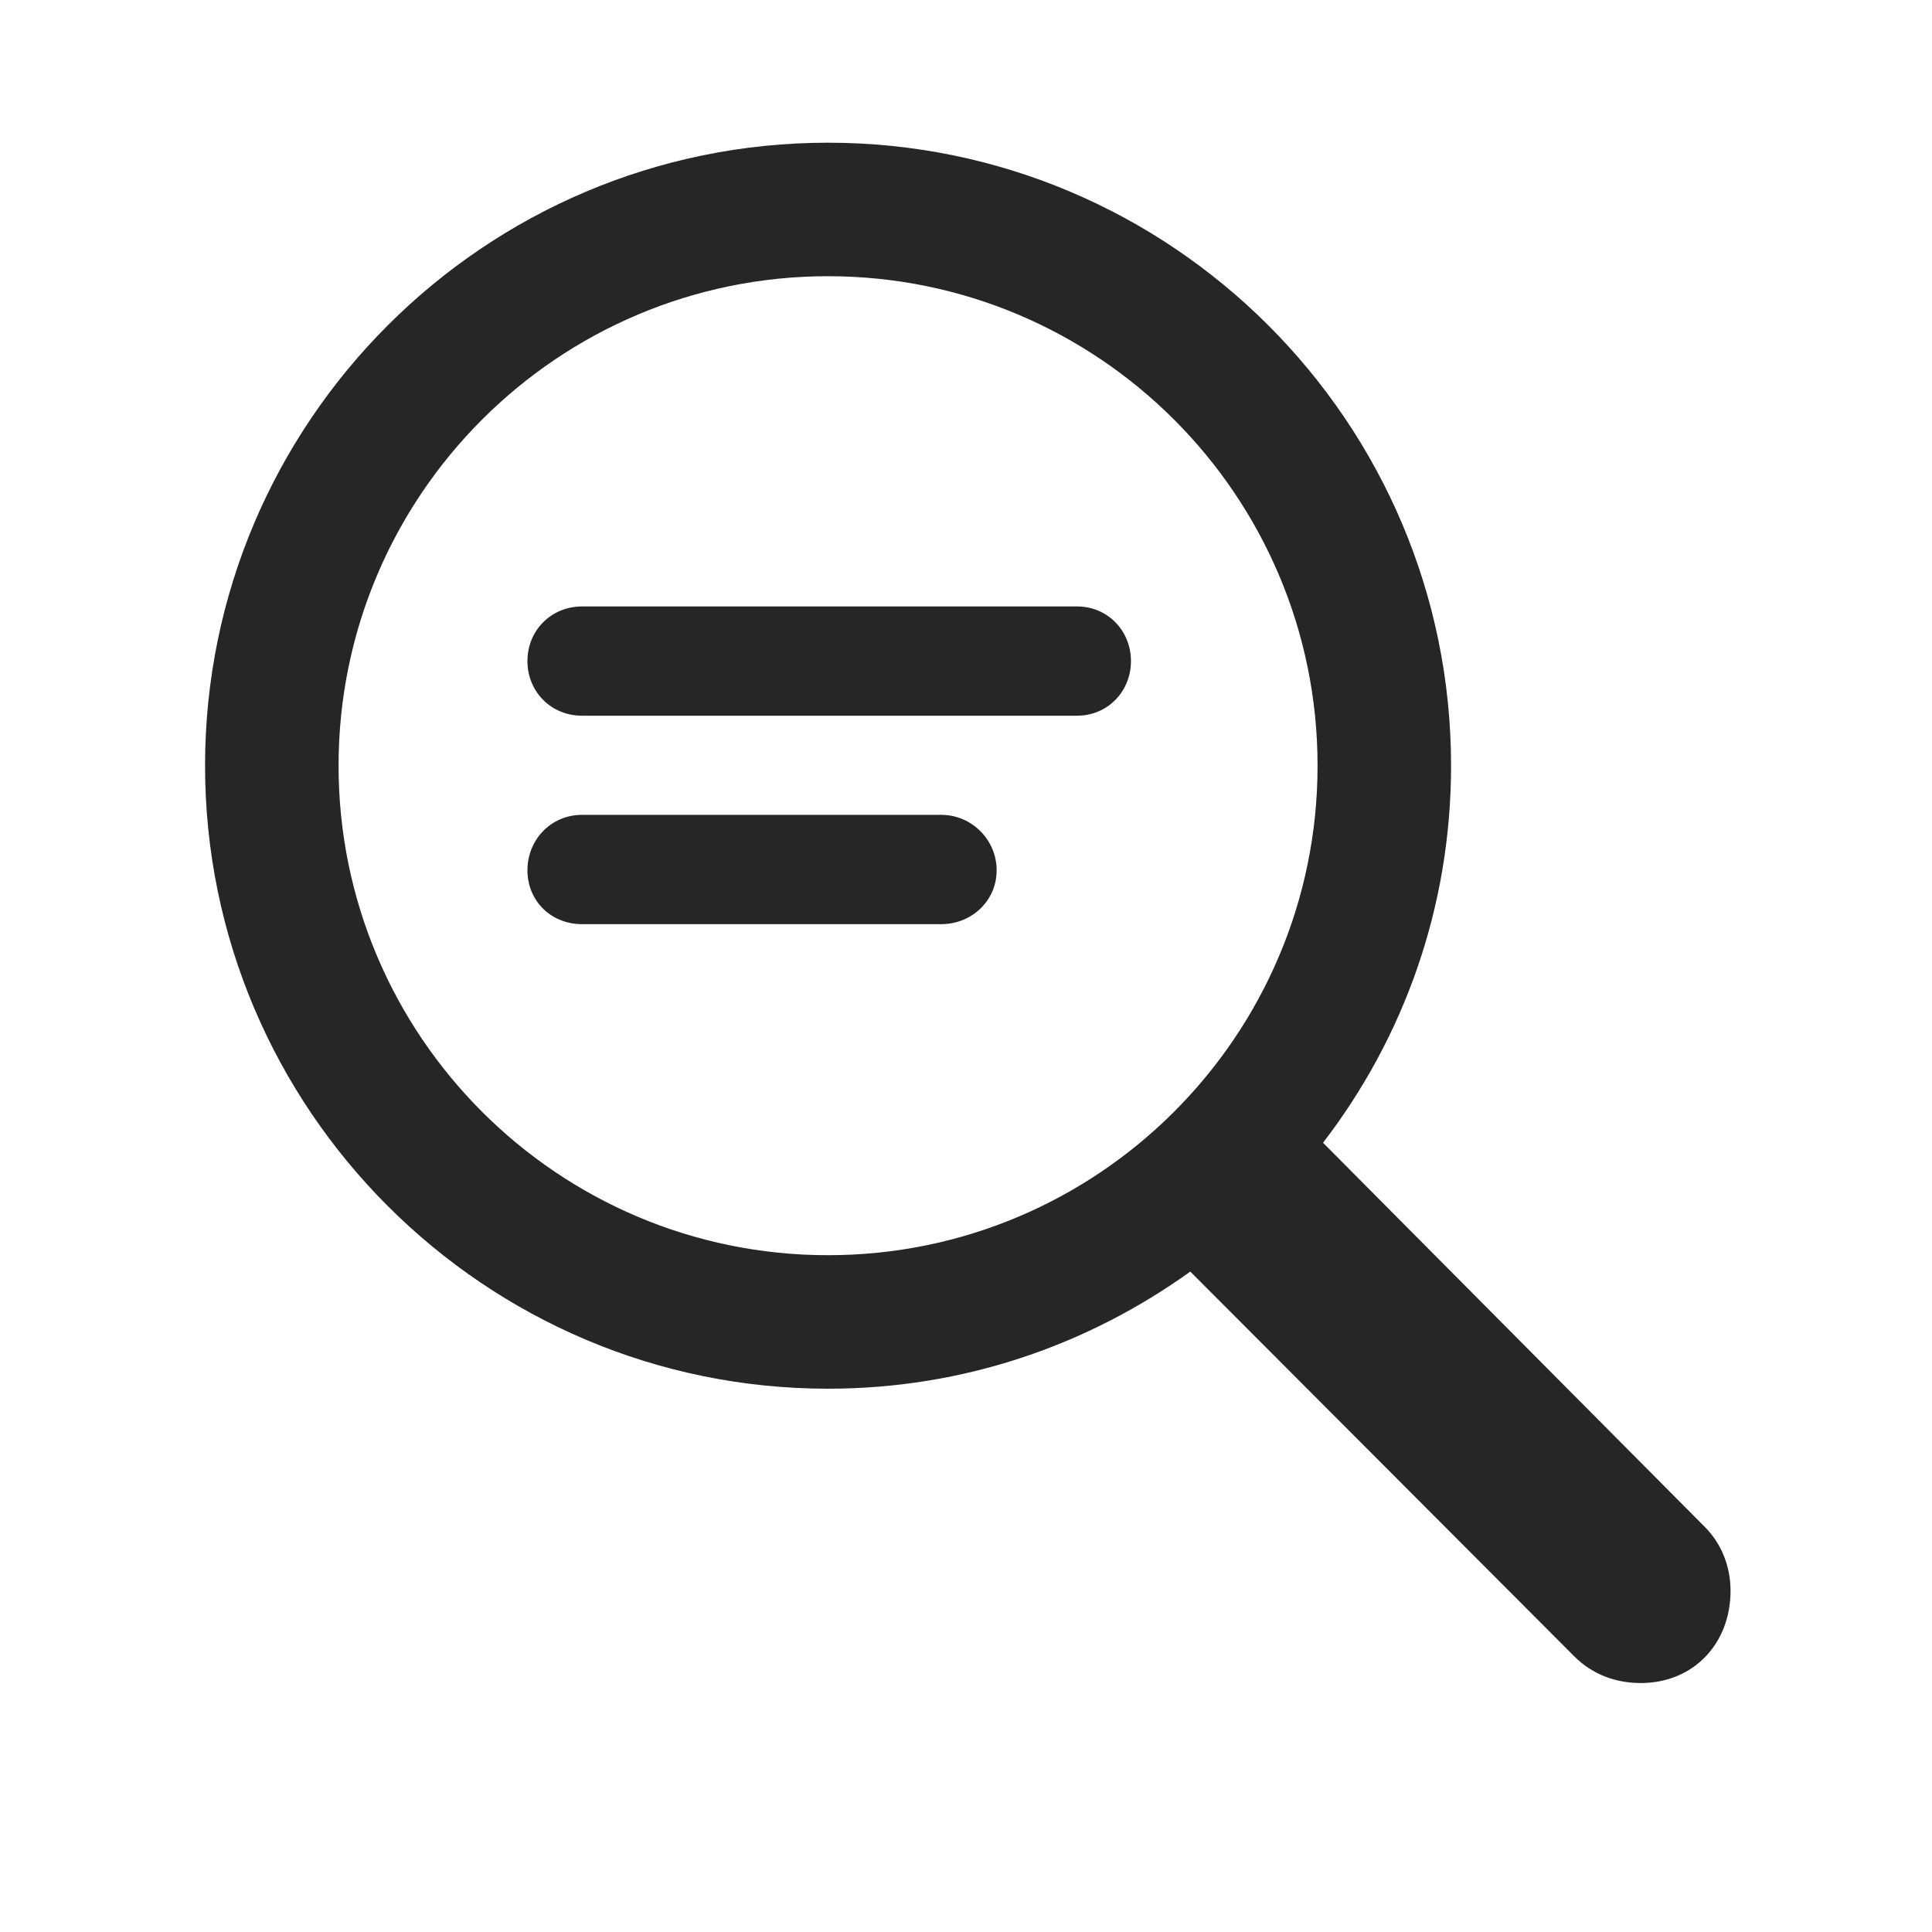 <svg width="29" height="29" viewBox="0 0 29 29" fill="currentColor" xmlns="http://www.w3.org/2000/svg">
<g clip-path="url(#clip0_2207_33964)">
<path d="M3.078 11.493C3.078 16.649 7.273 20.845 12.429 20.845C14.468 20.845 16.331 20.189 17.867 19.087L23.632 24.864C23.902 25.134 24.253 25.263 24.628 25.263C25.425 25.263 25.976 24.665 25.976 23.88C25.976 23.505 25.835 23.165 25.589 22.919L19.859 17.153C21.066 15.583 21.781 13.626 21.781 11.493C21.781 6.337 17.585 2.142 12.429 2.142C7.273 2.142 3.078 6.337 3.078 11.493ZM5.082 11.493C5.082 7.438 8.375 4.146 12.429 4.146C16.484 4.146 19.777 7.438 19.777 11.493C19.777 15.548 16.484 18.841 12.429 18.841C8.375 18.841 5.082 15.548 5.082 11.493ZM8.738 10.743H16.167C16.625 10.743 16.976 10.38 16.976 9.923C16.976 9.466 16.625 9.103 16.167 9.103H8.738C8.269 9.103 7.917 9.466 7.917 9.923C7.917 10.38 8.269 10.743 8.738 10.743ZM8.738 13.872H14.128C14.585 13.872 14.96 13.521 14.96 13.063C14.96 12.606 14.585 12.231 14.128 12.231H8.738C8.269 12.231 7.917 12.606 7.917 13.063C7.917 13.521 8.269 13.872 8.738 13.872Z" fill="currentColor" fill-opacity="0.85"/>
</g>
<defs>
<clipPath id="clip0_2207_33964">
<rect width="22.898" height="23.121" fill="currentColor" transform="translate(3.078 2.142)"/>
</clipPath>
</defs>
</svg>
